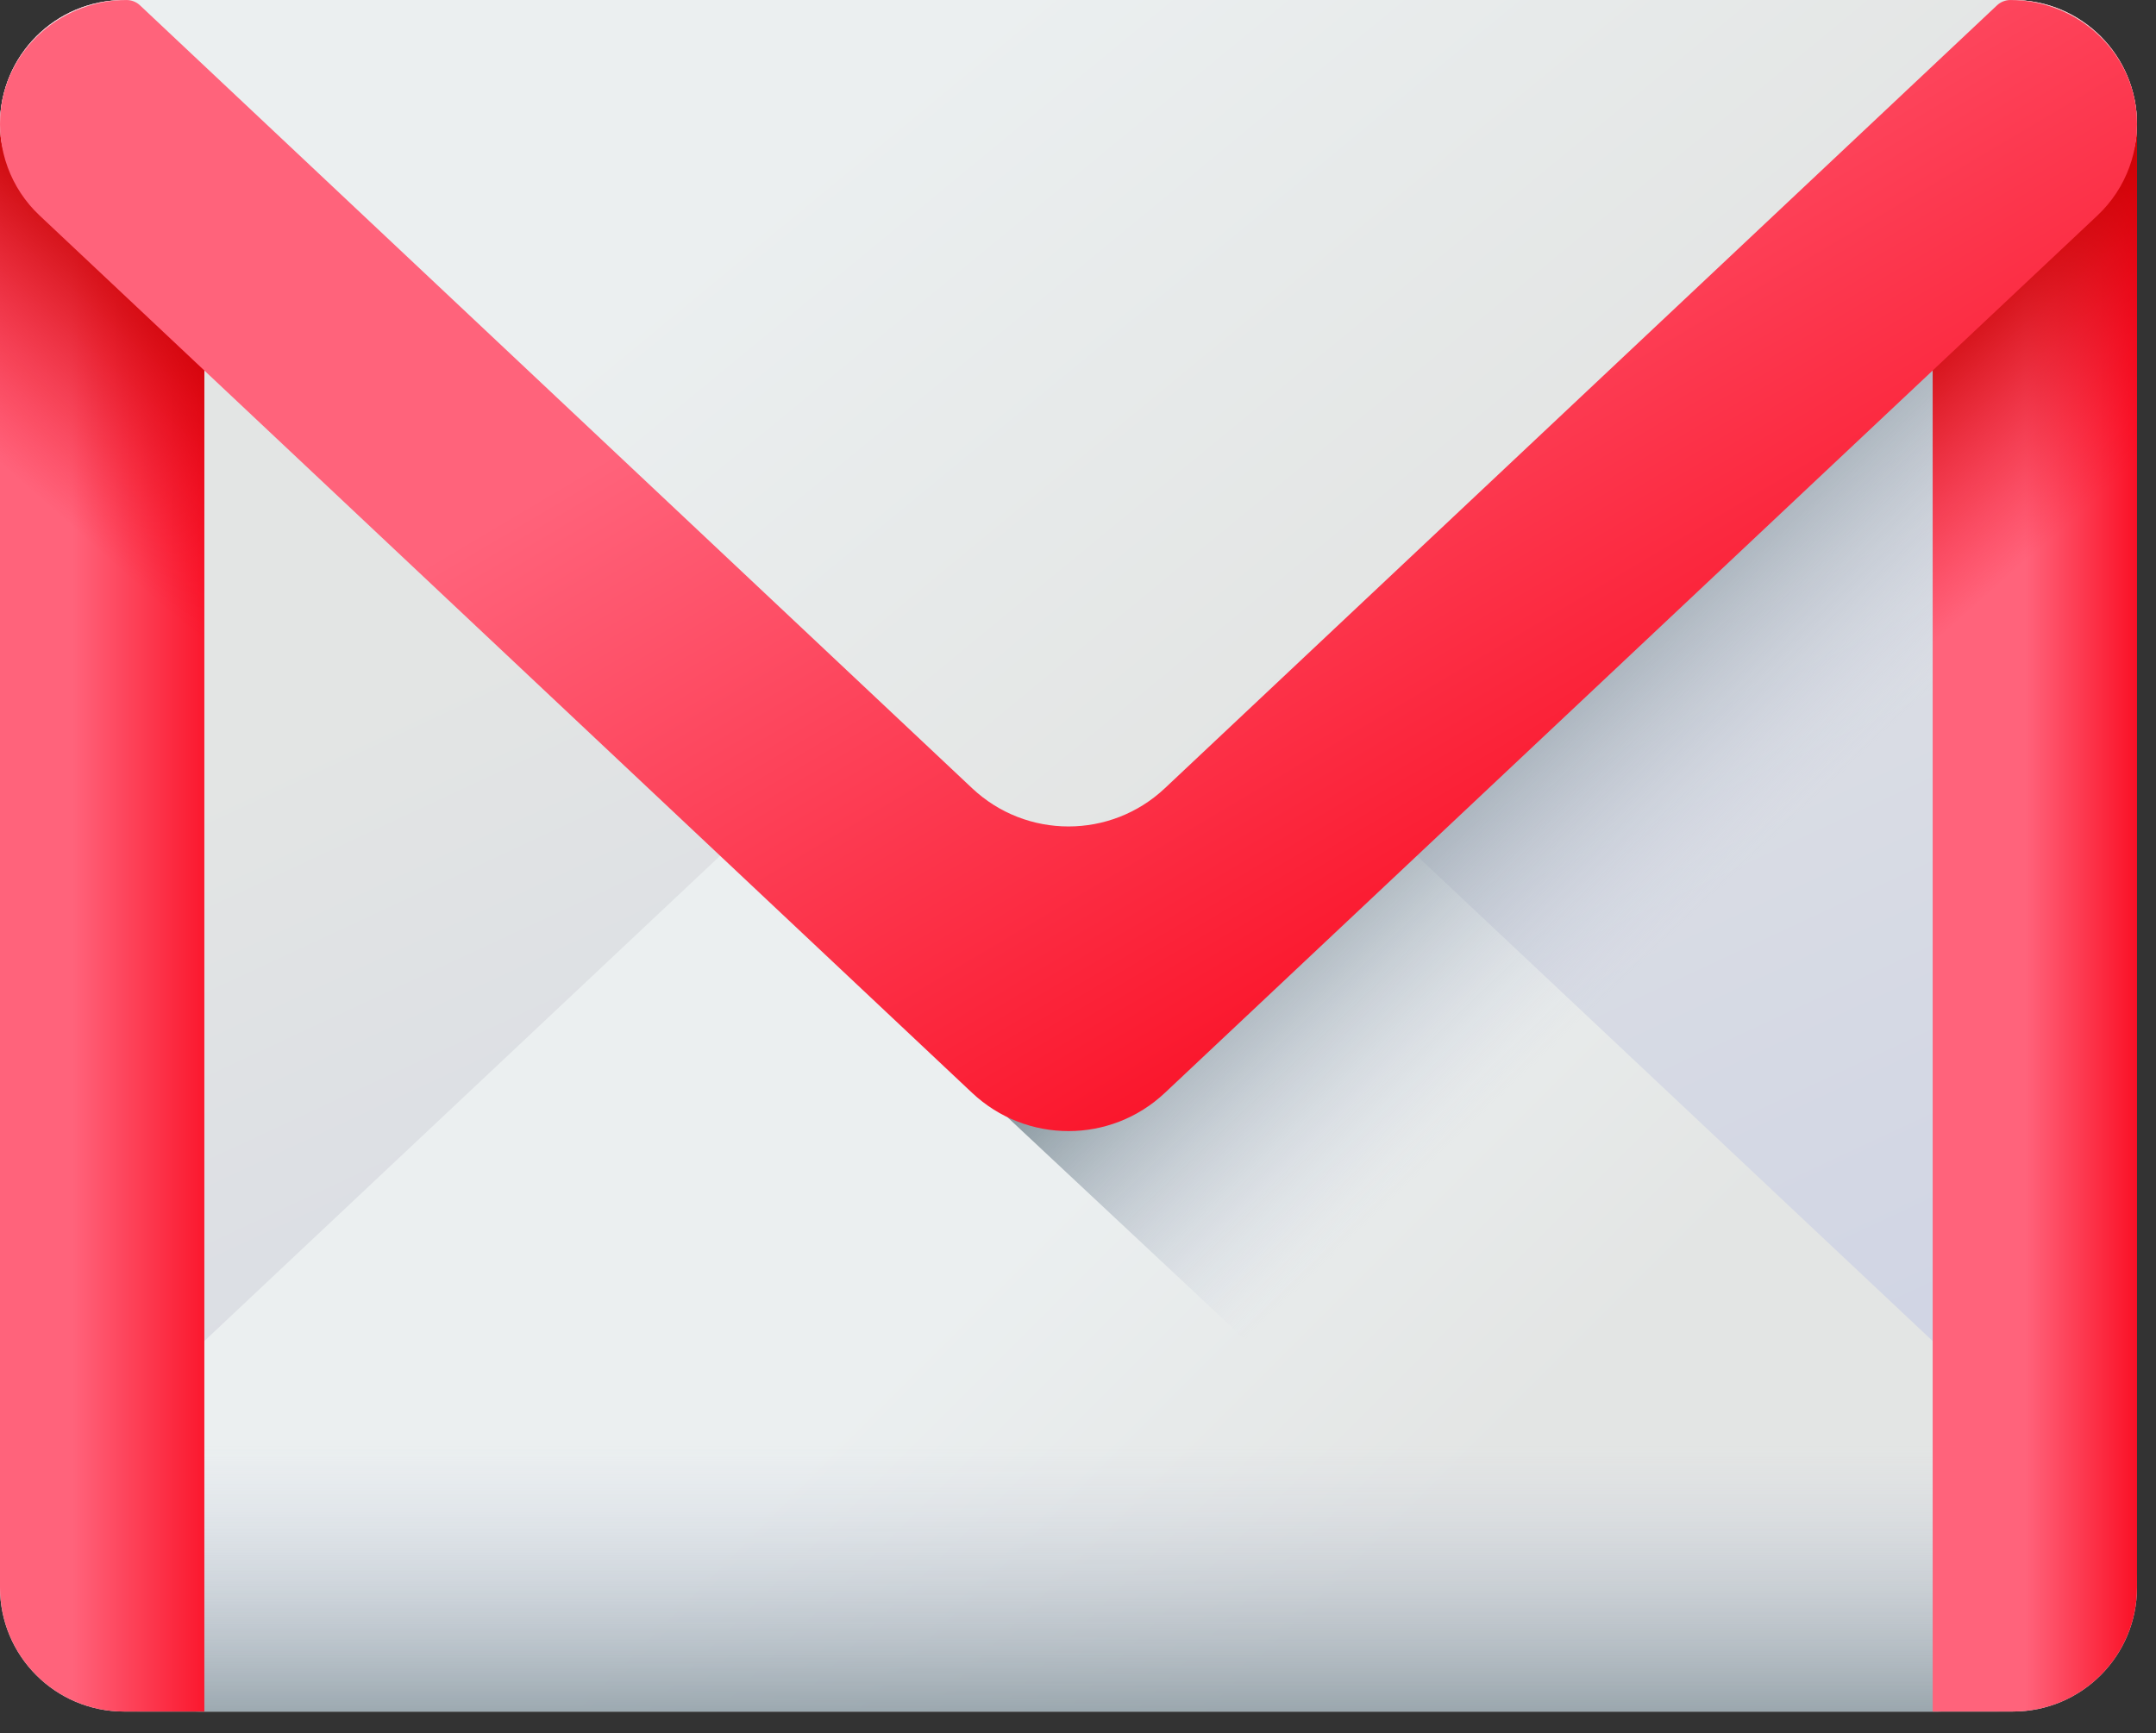 <svg width="97" height="78" viewBox="0 0 97 78" fill="none" xmlns="http://www.w3.org/2000/svg">
<rect x="0" y="0" width="97" height="78" fill="#333333" stroke="none"/>
<path d="M87.17 77.023H8.975C5.892 77.023 3.393 74.524 3.393 71.442L0 5.582C0 2.5 2.499 0.001 5.582 0.001H90.563C93.646 0.001 96.145 2.5 96.145 5.582L92.752 71.442C92.752 74.524 90.253 77.023 87.17 77.023V77.023Z" fill="url(#paint0_linear)"/>
<path d="M90.564 77.022H5.582C2.499 77.022 0 74.523 0 71.441C0 69.884 0.643 68.396 1.776 67.329L43.738 27.841C46.173 25.549 49.972 25.549 52.407 27.841L94.369 67.329C95.502 68.396 96.145 69.884 96.145 71.441C96.145 74.523 93.646 77.022 90.564 77.022V77.022Z" fill="url(#paint1_linear)"/>
<path d="M0.798 56.979V71.441C0.798 74.523 3.256 77.022 6.287 77.022H89.858C92.889 77.022 95.347 74.523 95.347 71.441V56.979H0.798Z" fill="url(#paint2_linear)"/>
<path d="M0 5.583V71.442C0 74.524 2.499 77.023 5.582 77.023H9.194V0.001H5.582C2.499 0.001 0 2.5 0 5.583H0Z" fill="url(#paint3_linear)"/>
<path d="M1.965 9.693L73.9 77.022H90.564C93.646 77.022 96.145 74.523 96.145 71.441V5.582C96.145 2.499 93.646 0.377 90.564 0.377H5.582C2.499 0.377 0.189 2.499 0.189 5.582C0.189 7.138 0.831 8.626 1.965 9.693V9.693Z" fill="url(#paint4_linear)"/>
<path d="M96.145 5.582V71.441C96.145 74.524 93.646 77.022 90.564 77.022H86.952V0H90.564C93.646 0 96.145 2.499 96.145 5.582V5.582Z" fill="url(#paint5_linear)"/>
<path d="M90.564 0.377H86.952V34.498H96.145V5.959C96.145 2.876 93.646 0.377 90.564 0.377V0.377Z" fill="url(#paint6_linear)"/>
<path d="M5.582 0.377H9.194V34.498H0V5.959C0 2.876 2.499 0.377 5.582 0.377V0.377Z" fill="url(#paint7_linear)"/>
<path d="M90.564 0.001H5.582C2.499 0.001 0 2.5 0 5.583C0 7.139 0.643 8.061 1.776 9.128L43.738 48.617C46.173 50.908 49.972 50.908 52.407 48.617L94.369 9.128C95.502 8.061 96.145 7.139 96.145 5.583C96.145 2.5 93.646 0.001 90.564 0.001V0.001Z" fill="url(#paint8_linear)"/>
<path d="M90.447 0.001C90.225 0.001 90.011 0.086 89.849 0.238L52.407 35.473C49.972 37.765 46.173 37.765 43.738 35.473L6.296 0.238C6.134 0.086 5.92 0.001 5.698 0.001C2.85 0.001 0.373 2.089 0.039 4.918C-0.172 6.709 0.482 8.476 1.777 9.694L43.738 49.182C46.174 51.474 49.972 51.474 52.407 49.182L94.369 9.694C95.663 8.476 96.318 6.709 96.106 4.918C95.772 2.089 93.295 0.001 90.447 0.001V0.001Z" fill="url(#paint9_linear)"/>
<defs>
<linearGradient id="paint0_linear" x1="41.281" y1="20.289" x2="71.689" y2="85.568" gradientUnits="userSpaceOnUse">
<stop stop-color="#E3E5E4"/>
<stop offset="1" stop-color="#CBD0E4"/>
</linearGradient>
<linearGradient id="paint1_linear" x1="39.032" y1="62.387" x2="54.737" y2="78.092" gradientUnits="userSpaceOnUse">
<stop stop-color="#EBEFF0"/>
<stop offset="1" stop-color="#E3E5E4"/>
</linearGradient>
<linearGradient id="paint2_linear" x1="48.073" y1="64.922" x2="48.073" y2="81.05" gradientUnits="userSpaceOnUse">
<stop stop-color="#CBD0E4" stop-opacity="0"/>
<stop offset="1" stop-color="#6A7D83"/>
</linearGradient>
<linearGradient id="paint3_linear" x1="3.268" y1="38.512" x2="10.938" y2="38.512" gradientUnits="userSpaceOnUse">
<stop stop-color="#FF637B"/>
<stop offset="1" stop-color="#F90217"/>
</linearGradient>
<linearGradient id="paint4_linear" x1="79.171" y1="38.333" x2="67.357" y2="25.89" gradientUnits="userSpaceOnUse">
<stop stop-color="#CBD0E4" stop-opacity="0"/>
<stop offset="1" stop-color="#6A7D83"/>
</linearGradient>
<linearGradient id="paint5_linear" x1="91.118" y1="38.511" x2="97.025" y2="38.511" gradientUnits="userSpaceOnUse">
<stop stop-color="#FF637B"/>
<stop offset="1" stop-color="#F90217"/>
</linearGradient>
<linearGradient id="paint6_linear" x1="94.404" y1="22.402" x2="86.487" y2="13.447" gradientUnits="userSpaceOnUse">
<stop stop-color="#F90217" stop-opacity="0"/>
<stop offset="0.267" stop-color="#E7010F" stop-opacity="0.267"/>
<stop offset="0.723" stop-color="#CE0004" stop-opacity="0.723"/>
<stop offset="1" stop-color="#C50000"/>
</linearGradient>
<linearGradient id="paint7_linear" x1="1.741" y1="22.402" x2="9.658" y2="13.447" gradientUnits="userSpaceOnUse">
<stop stop-color="#F90217" stop-opacity="0"/>
<stop offset="0.267" stop-color="#E7010F" stop-opacity="0.267"/>
<stop offset="0.723" stop-color="#CE0004" stop-opacity="0.723"/>
<stop offset="1" stop-color="#C50000"/>
</linearGradient>
<linearGradient id="paint8_linear" x1="44.19" y1="0.631" x2="65.263" y2="26.2" gradientUnits="userSpaceOnUse">
<stop stop-color="#EBEFF0"/>
<stop offset="1" stop-color="#E3E5E4"/>
</linearGradient>
<linearGradient id="paint9_linear" x1="49.209" y1="7.514" x2="73.591" y2="48.612" gradientUnits="userSpaceOnUse">
<stop stop-color="#FF637B"/>
<stop offset="1" stop-color="#F90217"/>
</linearGradient>
</defs>
</svg>

